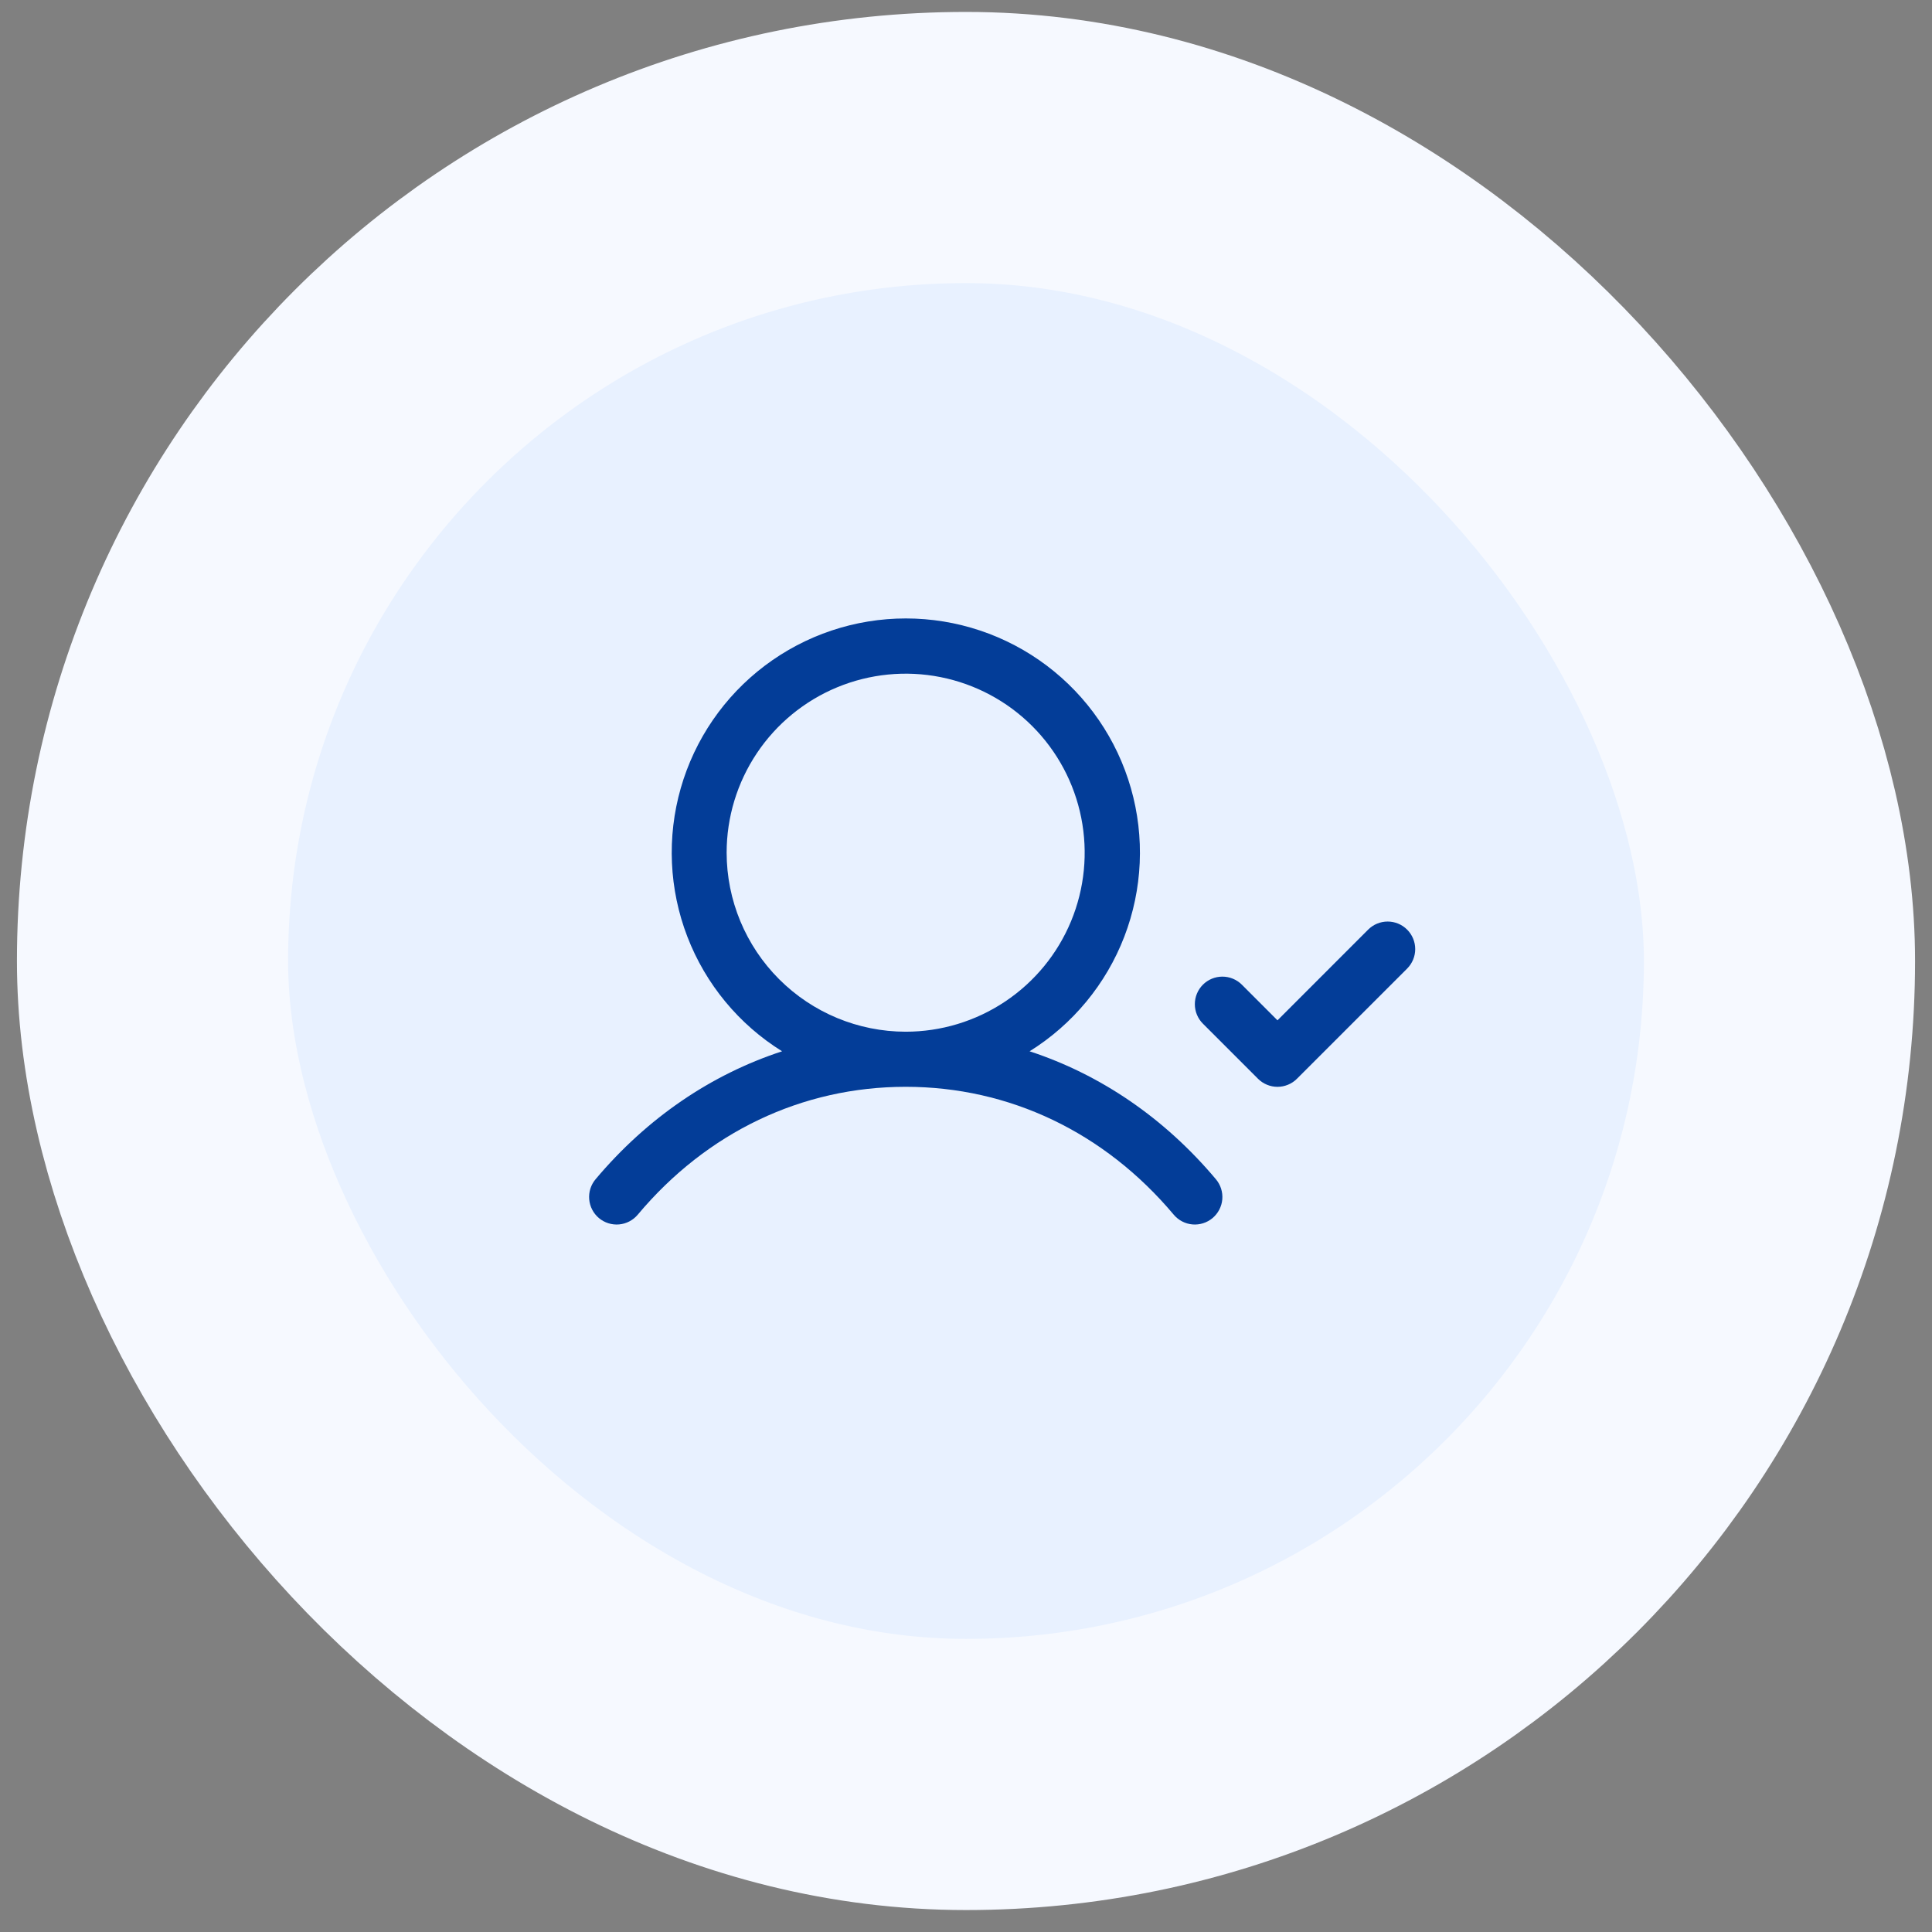 <svg width='76' height='76' viewBox='0 0 76 76' fill='none' xmlns='http://www.w3.org/2000/svg'><rect x="0" y="0" width="76" height="76" fill="#808080" stroke="none"/><rect x='6' y='5.803' width='64' height='64' rx='32' fill='#E8F1FF'/><rect x='6' y='5.803' width='64' height='64' rx='32' stroke='#F6F9FF' stroke-width='10.667'/><g clip-path='url(#clip0_74_5630)'><path d='M40.502 41.355C42.2 40.297 43.508 38.715 44.227 36.847C44.946 34.98 45.038 32.929 44.487 31.006C43.937 29.082 42.776 27.39 41.178 26.185C39.581 24.98 37.634 24.328 35.633 24.328C33.632 24.328 31.686 24.98 30.088 26.185C28.491 27.39 27.329 29.082 26.779 31.006C26.229 32.929 26.32 34.98 27.039 36.847C27.758 38.715 29.066 40.297 30.765 41.355C27.968 42.27 25.452 43.981 23.428 46.389C23.243 46.608 23.153 46.893 23.178 47.179C23.203 47.466 23.34 47.73 23.56 47.916C23.78 48.1 24.065 48.191 24.351 48.166C24.637 48.141 24.902 48.003 25.087 47.783C27.805 44.538 31.551 42.752 35.626 42.752C39.702 42.752 43.447 44.538 46.172 47.783C46.357 48.003 46.622 48.141 46.908 48.166C47.195 48.191 47.479 48.1 47.699 47.916C47.919 47.73 48.057 47.466 48.082 47.179C48.106 46.893 48.016 46.608 47.831 46.389C45.808 43.981 43.292 42.27 40.502 41.355ZM28.584 33.543C28.584 32.15 28.997 30.789 29.771 29.631C30.545 28.472 31.645 27.57 32.931 27.037C34.218 26.504 35.634 26.364 37 26.636C38.366 26.908 39.621 27.578 40.606 28.563C41.591 29.548 42.262 30.803 42.533 32.169C42.805 33.535 42.666 34.951 42.133 36.238C41.6 37.525 40.697 38.625 39.539 39.398C38.381 40.172 37.019 40.585 35.626 40.585C33.759 40.583 31.969 39.84 30.649 38.52C29.329 37.2 28.586 35.41 28.584 33.543ZM55.353 38.102L51.019 42.435C50.919 42.536 50.799 42.616 50.668 42.67C50.536 42.725 50.395 42.753 50.253 42.753C50.11 42.753 49.969 42.725 49.838 42.67C49.706 42.616 49.587 42.536 49.486 42.435L47.319 40.268C47.116 40.065 47.002 39.789 47.002 39.502C47.002 39.214 47.116 38.939 47.319 38.735C47.523 38.532 47.798 38.418 48.086 38.418C48.373 38.418 48.649 38.532 48.852 38.735L50.253 40.137L53.82 36.569C54.023 36.365 54.299 36.251 54.587 36.251C54.874 36.251 55.15 36.365 55.353 36.569C55.556 36.772 55.671 37.047 55.671 37.335C55.671 37.623 55.556 37.898 55.353 38.102Z' fill='#033D98'/></g><defs><clipPath id='clip0_74_5630'><rect width='34.67' height='34.67' fill='white' transform='translate(21 20)'/></clipPath></defs></svg>